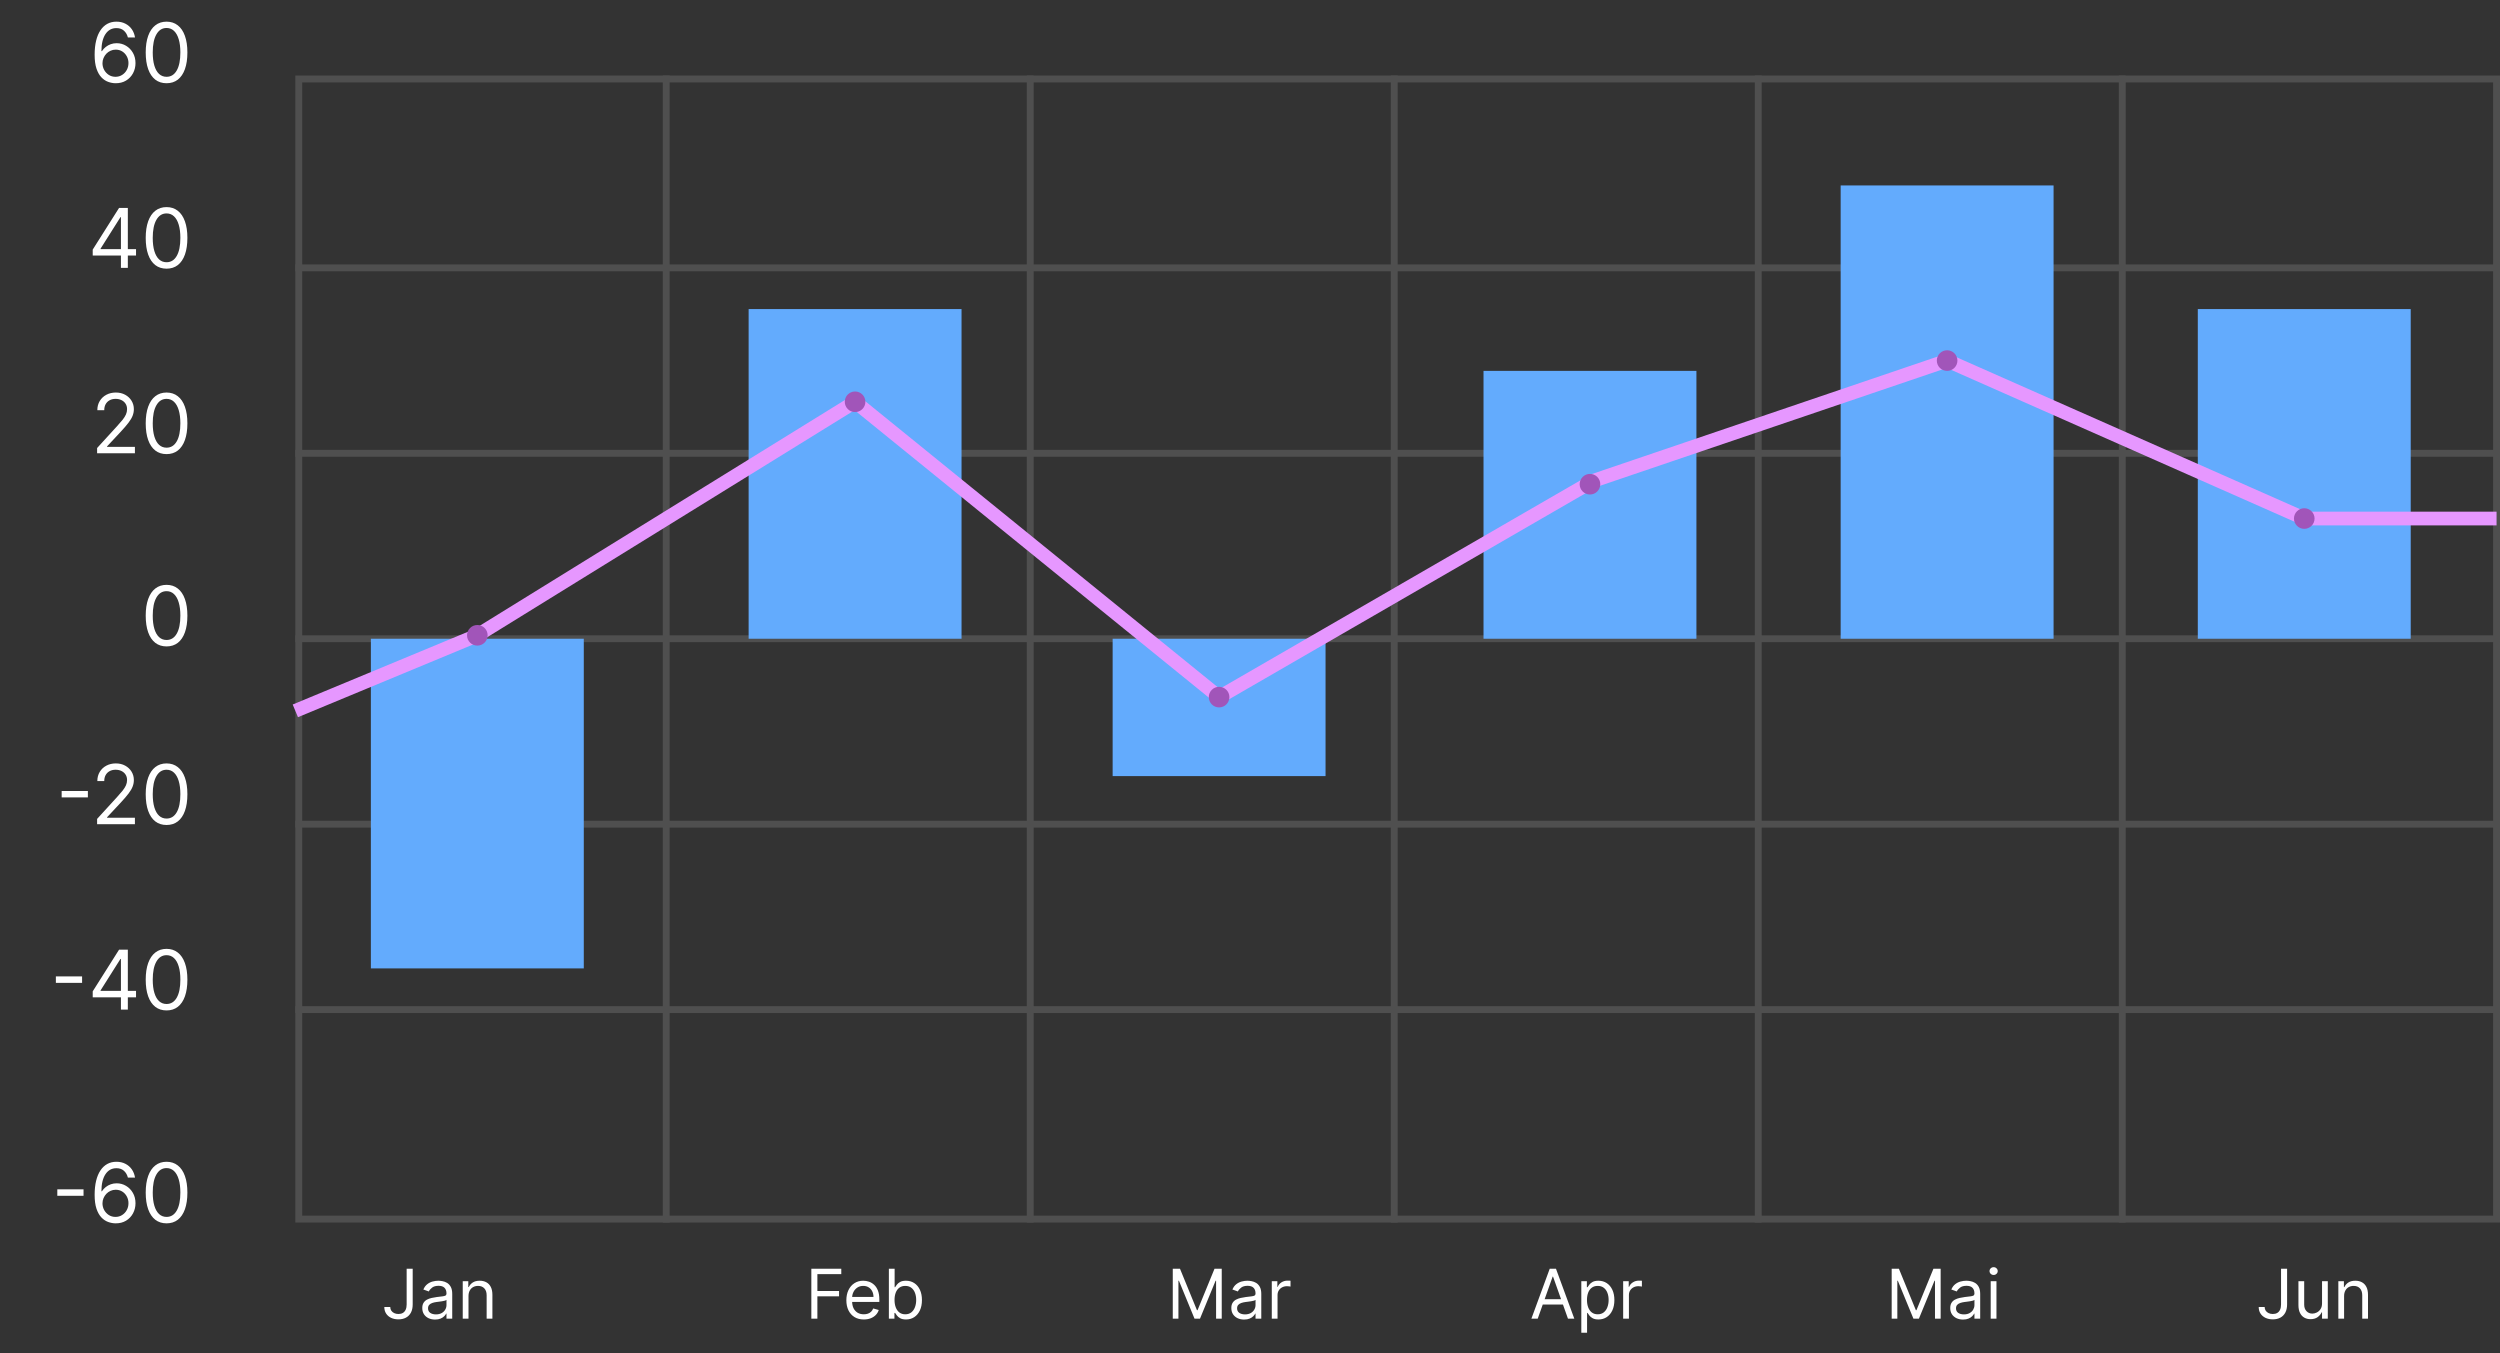 <svg width="364" height="197" viewBox="0 0 364 197" fill="none" xmlns="http://www.w3.org/2000/svg">
<rect x="0" y="0" width="364" height="197" fill="#333333" stroke="none"/>
<rect x="43.5" y="11.5" width="320" height="166" stroke="#4F4F4F"/>
<path d="M43 66H364" stroke="#4F4F4F"/>
<path d="M43 39H364" stroke="#4F4F4F"/>
<path d="M43 93H364" stroke="#4F4F4F"/>
<path d="M43 120H364" stroke="#4F4F4F"/>
<path d="M43 147H364" stroke="#4F4F4F"/>
<path d="M97 11L97 178" stroke="#4F4F4F"/>
<path d="M150 11L150 178" stroke="#4F4F4F"/>
<path d="M203 11L203 178" stroke="#4F4F4F"/>
<path d="M256 11L256 178" stroke="#4F4F4F"/>
<path d="M309 11L309 178" stroke="#4F4F4F"/>
<path d="M12.163 173.168V174.105H8.344V173.168H12.163ZM16.813 178.119C16.455 178.114 16.097 178.045 15.739 177.915C15.381 177.784 15.054 177.564 14.759 177.254C14.463 176.942 14.226 176.52 14.047 175.989C13.868 175.455 13.779 174.784 13.779 173.977C13.779 173.205 13.851 172.52 13.996 171.923C14.141 171.324 14.351 170.82 14.627 170.411C14.902 169.999 15.235 169.686 15.624 169.473C16.016 169.26 16.458 169.153 16.949 169.153C17.438 169.153 17.872 169.251 18.253 169.447C18.637 169.641 18.949 169.911 19.191 170.257C19.432 170.604 19.588 171.003 19.659 171.455H18.62C18.523 171.062 18.336 170.737 18.057 170.479C17.779 170.22 17.409 170.091 16.949 170.091C16.273 170.091 15.74 170.385 15.351 170.973C14.965 171.561 14.77 172.386 14.767 173.449H14.836C14.995 173.207 15.184 173.001 15.402 172.831C15.624 172.658 15.868 172.524 16.135 172.43C16.402 172.337 16.685 172.29 16.983 172.29C17.483 172.29 17.941 172.415 18.355 172.665C18.77 172.912 19.103 173.254 19.353 173.692C19.603 174.126 19.728 174.625 19.728 175.188C19.728 175.727 19.607 176.222 19.365 176.67C19.124 177.116 18.784 177.472 18.347 177.736C17.912 177.997 17.401 178.125 16.813 178.119ZM16.813 177.182C17.171 177.182 17.492 177.092 17.776 176.913C18.063 176.734 18.289 176.494 18.453 176.193C18.621 175.892 18.705 175.557 18.705 175.188C18.705 174.827 18.624 174.499 18.462 174.203C18.303 173.905 18.083 173.668 17.802 173.491C17.523 173.315 17.205 173.227 16.847 173.227C16.577 173.227 16.326 173.281 16.093 173.389C15.86 173.494 15.655 173.639 15.479 173.824C15.306 174.009 15.169 174.22 15.07 174.459C14.97 174.695 14.921 174.943 14.921 175.205C14.921 175.551 15.002 175.875 15.164 176.176C15.329 176.477 15.553 176.72 15.837 176.905C16.124 177.089 16.449 177.182 16.813 177.182ZM24.25 178.119C23.608 178.119 23.061 177.945 22.609 177.595C22.158 177.243 21.812 176.733 21.574 176.065C21.335 175.395 21.216 174.585 21.216 173.636C21.216 172.693 21.335 171.888 21.574 171.22C21.815 170.55 22.162 170.038 22.614 169.686C23.068 169.331 23.614 169.153 24.25 169.153C24.886 169.153 25.43 169.331 25.882 169.686C26.337 170.038 26.683 170.55 26.922 171.22C27.163 171.888 27.284 172.693 27.284 173.636C27.284 174.585 27.165 175.395 26.926 176.065C26.688 176.733 26.342 177.243 25.891 177.595C25.439 177.945 24.892 178.119 24.25 178.119ZM24.25 177.182C24.886 177.182 25.381 176.875 25.733 176.261C26.085 175.648 26.261 174.773 26.261 173.636C26.261 172.881 26.18 172.237 26.018 171.706C25.859 171.175 25.629 170.77 25.328 170.491C25.03 170.213 24.671 170.074 24.25 170.074C23.619 170.074 23.126 170.385 22.771 171.007C22.416 171.626 22.239 172.503 22.239 173.636C22.239 174.392 22.318 175.034 22.477 175.562C22.636 176.091 22.865 176.493 23.163 176.768C23.465 177.044 23.827 177.182 24.25 177.182Z" fill="white"/>
<path d="M11.952 142.168V143.105H8.134V142.168H11.952ZM13.5 145.21V144.341L17.335 138.273H17.966V139.619H17.539L14.642 144.205V144.273H19.806V145.21H13.5ZM17.608 147V144.946V144.541V138.273H18.613V147H17.608ZM24.25 147.119C23.608 147.119 23.061 146.945 22.609 146.595C22.158 146.243 21.812 145.733 21.574 145.065C21.335 144.395 21.216 143.585 21.216 142.636C21.216 141.693 21.335 140.888 21.574 140.22C21.815 139.55 22.162 139.038 22.614 138.686C23.068 138.331 23.614 138.153 24.25 138.153C24.886 138.153 25.43 138.331 25.882 138.686C26.337 139.038 26.683 139.55 26.922 140.22C27.163 140.888 27.284 141.693 27.284 142.636C27.284 143.585 27.165 144.395 26.926 145.065C26.688 145.733 26.342 146.243 25.891 146.595C25.439 146.945 24.892 147.119 24.25 147.119ZM24.25 146.182C24.886 146.182 25.381 145.875 25.733 145.261C26.085 144.648 26.261 143.773 26.261 142.636C26.261 141.881 26.18 141.237 26.018 140.706C25.859 140.175 25.629 139.77 25.328 139.491C25.03 139.213 24.671 139.074 24.25 139.074C23.619 139.074 23.126 139.385 22.771 140.007C22.416 140.626 22.239 141.503 22.239 142.636C22.239 143.392 22.318 144.034 22.477 144.562C22.636 145.091 22.865 145.493 23.163 145.768C23.465 146.044 23.827 146.182 24.25 146.182Z" fill="white"/>
<path d="M12.796 115.168V116.105H8.977V115.168H12.796ZM14.138 120V119.233L17.018 116.08C17.357 115.71 17.635 115.389 17.854 115.116C18.072 114.841 18.234 114.582 18.34 114.341C18.447 114.097 18.501 113.841 18.501 113.574C18.501 113.267 18.428 113.001 18.28 112.777C18.135 112.553 17.936 112.379 17.683 112.257C17.43 112.135 17.146 112.074 16.831 112.074C16.496 112.074 16.203 112.143 15.953 112.283C15.706 112.419 15.514 112.611 15.378 112.858C15.244 113.105 15.178 113.395 15.178 113.727H14.172C14.172 113.216 14.29 112.767 14.526 112.381C14.761 111.994 15.082 111.693 15.489 111.477C15.898 111.261 16.357 111.153 16.865 111.153C17.376 111.153 17.829 111.261 18.224 111.477C18.619 111.693 18.929 111.984 19.153 112.351C19.378 112.717 19.49 113.125 19.49 113.574C19.49 113.895 19.432 114.209 19.315 114.516C19.202 114.82 19.003 115.159 18.719 115.534C18.438 115.906 18.047 116.361 17.547 116.898L15.587 118.994V119.062H19.643V120H14.138ZM24.25 120.119C23.608 120.119 23.061 119.945 22.609 119.595C22.158 119.243 21.812 118.733 21.574 118.065C21.335 117.395 21.216 116.585 21.216 115.636C21.216 114.693 21.335 113.888 21.574 113.22C21.815 112.55 22.162 112.038 22.614 111.686C23.068 111.331 23.614 111.153 24.25 111.153C24.886 111.153 25.43 111.331 25.882 111.686C26.337 112.038 26.683 112.55 26.922 113.22C27.163 113.888 27.284 114.693 27.284 115.636C27.284 116.585 27.165 117.395 26.926 118.065C26.688 118.733 26.342 119.243 25.891 119.595C25.439 119.945 24.892 120.119 24.25 120.119ZM24.25 119.182C24.886 119.182 25.381 118.875 25.733 118.261C26.085 117.648 26.261 116.773 26.261 115.636C26.261 114.881 26.18 114.237 26.018 113.706C25.859 113.175 25.629 112.77 25.328 112.491C25.03 112.213 24.671 112.074 24.25 112.074C23.619 112.074 23.126 112.385 22.771 113.007C22.416 113.626 22.239 114.503 22.239 115.636C22.239 116.392 22.318 117.034 22.477 117.562C22.636 118.091 22.865 118.493 23.163 118.768C23.465 119.044 23.827 119.182 24.25 119.182Z" fill="white"/>
<path d="M24.25 94.119C23.608 94.119 23.061 93.945 22.609 93.595C22.158 93.243 21.812 92.733 21.574 92.065C21.335 91.395 21.216 90.585 21.216 89.636C21.216 88.693 21.335 87.888 21.574 87.22C21.815 86.55 22.162 86.038 22.614 85.686C23.068 85.331 23.614 85.153 24.25 85.153C24.886 85.153 25.43 85.331 25.882 85.686C26.337 86.038 26.683 86.55 26.922 87.22C27.163 87.888 27.284 88.693 27.284 89.636C27.284 90.585 27.165 91.395 26.926 92.065C26.688 92.733 26.342 93.243 25.891 93.595C25.439 93.945 24.892 94.119 24.25 94.119ZM24.25 93.182C24.886 93.182 25.381 92.875 25.733 92.261C26.085 91.648 26.261 90.773 26.261 89.636C26.261 88.881 26.18 88.237 26.018 87.706C25.859 87.175 25.629 86.77 25.328 86.492C25.03 86.213 24.671 86.074 24.25 86.074C23.619 86.074 23.126 86.385 22.771 87.007C22.416 87.626 22.239 88.503 22.239 89.636C22.239 90.392 22.318 91.034 22.477 91.562C22.636 92.091 22.865 92.493 23.163 92.769C23.465 93.044 23.827 93.182 24.25 93.182Z" fill="white"/>
<path d="M14.138 66V65.233L17.018 62.08C17.357 61.71 17.635 61.389 17.854 61.117C18.072 60.841 18.234 60.582 18.34 60.341C18.447 60.097 18.501 59.841 18.501 59.574C18.501 59.267 18.428 59.001 18.28 58.777C18.135 58.553 17.936 58.379 17.683 58.257C17.43 58.135 17.146 58.074 16.831 58.074C16.496 58.074 16.203 58.144 15.953 58.283C15.706 58.419 15.514 58.611 15.378 58.858C15.244 59.105 15.178 59.395 15.178 59.727H14.172C14.172 59.216 14.29 58.767 14.526 58.381C14.761 57.994 15.082 57.693 15.489 57.477C15.898 57.261 16.357 57.153 16.865 57.153C17.376 57.153 17.829 57.261 18.224 57.477C18.619 57.693 18.929 57.984 19.153 58.351C19.378 58.717 19.49 59.125 19.49 59.574C19.49 59.895 19.432 60.209 19.315 60.516C19.202 60.82 19.003 61.159 18.719 61.534C18.438 61.906 18.047 62.361 17.547 62.898L15.587 64.994V65.062H19.643V66H14.138ZM24.25 66.119C23.608 66.119 23.061 65.945 22.609 65.595C22.158 65.243 21.812 64.733 21.574 64.065C21.335 63.395 21.216 62.585 21.216 61.636C21.216 60.693 21.335 59.888 21.574 59.22C21.815 58.55 22.162 58.038 22.614 57.686C23.068 57.331 23.614 57.153 24.25 57.153C24.886 57.153 25.43 57.331 25.882 57.686C26.337 58.038 26.683 58.55 26.922 59.22C27.163 59.888 27.284 60.693 27.284 61.636C27.284 62.585 27.165 63.395 26.926 64.065C26.688 64.733 26.342 65.243 25.891 65.595C25.439 65.945 24.892 66.119 24.25 66.119ZM24.25 65.182C24.886 65.182 25.381 64.875 25.733 64.261C26.085 63.648 26.261 62.773 26.261 61.636C26.261 60.881 26.18 60.237 26.018 59.706C25.859 59.175 25.629 58.77 25.328 58.492C25.03 58.213 24.671 58.074 24.25 58.074C23.619 58.074 23.126 58.385 22.771 59.007C22.416 59.626 22.239 60.503 22.239 61.636C22.239 62.392 22.318 63.034 22.477 63.562C22.636 64.091 22.865 64.493 23.163 64.769C23.465 65.044 23.827 65.182 24.25 65.182Z" fill="white"/>
<path d="M13.5 37.21V36.341L17.335 30.273H17.966V31.619H17.539L14.642 36.205V36.273H19.806V37.21H13.5ZM17.608 39V36.946V36.541V30.273H18.613V39H17.608ZM24.25 39.119C23.608 39.119 23.061 38.945 22.609 38.595C22.158 38.243 21.812 37.733 21.574 37.065C21.335 36.395 21.216 35.585 21.216 34.636C21.216 33.693 21.335 32.888 21.574 32.22C21.815 31.55 22.162 31.038 22.614 30.686C23.068 30.331 23.614 30.153 24.25 30.153C24.886 30.153 25.43 30.331 25.882 30.686C26.337 31.038 26.683 31.55 26.922 32.22C27.163 32.888 27.284 33.693 27.284 34.636C27.284 35.585 27.165 36.395 26.926 37.065C26.688 37.733 26.342 38.243 25.891 38.595C25.439 38.945 24.892 39.119 24.25 39.119ZM24.25 38.182C24.886 38.182 25.381 37.875 25.733 37.261C26.085 36.648 26.261 35.773 26.261 34.636C26.261 33.881 26.18 33.237 26.018 32.706C25.859 32.175 25.629 31.77 25.328 31.491C25.03 31.213 24.671 31.074 24.25 31.074C23.619 31.074 23.126 31.385 22.771 32.007C22.416 32.626 22.239 33.503 22.239 34.636C22.239 35.392 22.318 36.034 22.477 36.562C22.636 37.091 22.865 37.493 23.163 37.769C23.465 38.044 23.827 38.182 24.25 38.182Z" fill="white"/>
<path d="M16.813 12.119C16.455 12.114 16.097 12.046 15.739 11.915C15.381 11.784 15.054 11.564 14.759 11.254C14.463 10.942 14.226 10.52 14.047 9.989C13.868 9.455 13.779 8.784 13.779 7.977C13.779 7.205 13.851 6.52 13.996 5.923C14.141 5.324 14.351 4.82 14.627 4.411C14.902 3.999 15.235 3.686 15.624 3.473C16.016 3.26 16.458 3.153 16.949 3.153C17.438 3.153 17.872 3.251 18.253 3.447C18.637 3.641 18.949 3.911 19.191 4.257C19.432 4.604 19.588 5.003 19.659 5.455H18.62C18.523 5.062 18.336 4.737 18.057 4.479C17.779 4.22 17.409 4.091 16.949 4.091C16.273 4.091 15.74 4.385 15.351 4.973C14.965 5.561 14.77 6.386 14.767 7.449H14.836C14.995 7.207 15.184 7.001 15.402 6.831C15.624 6.658 15.868 6.524 16.135 6.43C16.402 6.337 16.685 6.29 16.983 6.29C17.483 6.29 17.941 6.415 18.355 6.665C18.77 6.912 19.103 7.254 19.353 7.692C19.603 8.126 19.728 8.625 19.728 9.188C19.728 9.727 19.607 10.222 19.365 10.671C19.124 11.117 18.784 11.472 18.347 11.736C17.912 11.997 17.401 12.125 16.813 12.119ZM16.813 11.182C17.171 11.182 17.492 11.092 17.776 10.913C18.063 10.734 18.289 10.494 18.453 10.193C18.621 9.892 18.705 9.557 18.705 9.188C18.705 8.827 18.624 8.499 18.462 8.203C18.303 7.905 18.083 7.668 17.802 7.491C17.523 7.315 17.205 7.227 16.847 7.227C16.577 7.227 16.326 7.281 16.093 7.389C15.86 7.494 15.655 7.639 15.479 7.824C15.306 8.009 15.169 8.22 15.07 8.459C14.97 8.695 14.921 8.943 14.921 9.205C14.921 9.551 15.002 9.875 15.164 10.176C15.329 10.477 15.553 10.72 15.837 10.905C16.124 11.089 16.449 11.182 16.813 11.182ZM24.25 12.119C23.608 12.119 23.061 11.945 22.609 11.595C22.158 11.243 21.812 10.733 21.574 10.065C21.335 9.395 21.216 8.585 21.216 7.636C21.216 6.693 21.335 5.888 21.574 5.22C21.815 4.55 22.162 4.038 22.614 3.686C23.068 3.331 23.614 3.153 24.25 3.153C24.886 3.153 25.43 3.331 25.882 3.686C26.337 4.038 26.683 4.55 26.922 5.22C27.163 5.888 27.284 6.693 27.284 7.636C27.284 8.585 27.165 9.395 26.926 10.065C26.688 10.733 26.342 11.243 25.891 11.595C25.439 11.945 24.892 12.119 24.25 12.119ZM24.25 11.182C24.886 11.182 25.381 10.875 25.733 10.261C26.085 9.648 26.261 8.773 26.261 7.636C26.261 6.881 26.18 6.237 26.018 5.706C25.859 5.175 25.629 4.77 25.328 4.491C25.03 4.213 24.671 4.074 24.25 4.074C23.619 4.074 23.126 4.385 22.771 5.007C22.416 5.626 22.239 6.503 22.239 7.636C22.239 8.392 22.318 9.034 22.477 9.562C22.636 10.091 22.865 10.493 23.163 10.768C23.465 11.044 23.827 11.182 24.25 11.182Z" fill="white"/>
<path d="M59.208 184.727H60.088V189.926C60.088 190.39 60.003 190.784 59.833 191.109C59.662 191.433 59.422 191.679 59.112 191.847C58.802 192.015 58.436 192.099 58.015 192.099C57.617 192.099 57.263 192.027 56.953 191.883C56.643 191.736 56.399 191.528 56.221 191.258C56.044 190.988 55.955 190.667 55.955 190.295H56.821C56.821 190.501 56.872 190.681 56.974 190.835C57.078 190.987 57.22 191.105 57.4 191.19C57.58 191.276 57.785 191.318 58.015 191.318C58.268 191.318 58.483 191.265 58.661 191.158C58.838 191.052 58.973 190.896 59.066 190.69C59.16 190.481 59.208 190.227 59.208 189.926V184.727ZM63.345 192.128C62.999 192.128 62.685 192.063 62.404 191.933C62.122 191.8 61.898 191.609 61.733 191.361C61.567 191.11 61.484 190.807 61.484 190.452C61.484 190.139 61.546 189.886 61.669 189.692C61.792 189.495 61.956 189.341 62.162 189.23C62.368 189.119 62.596 189.036 62.844 188.982C63.095 188.925 63.347 188.88 63.6 188.847C63.932 188.804 64.201 188.772 64.407 188.751C64.615 188.727 64.766 188.688 64.861 188.634C64.958 188.579 65.007 188.484 65.007 188.349V188.321C65.007 187.971 64.911 187.698 64.719 187.504C64.53 187.31 64.242 187.213 63.856 187.213C63.456 187.213 63.142 187.301 62.915 187.476C62.688 187.651 62.528 187.838 62.436 188.037L61.64 187.753C61.782 187.421 61.972 187.163 62.209 186.979C62.448 186.792 62.708 186.661 62.99 186.588C63.274 186.512 63.553 186.474 63.828 186.474C64.003 186.474 64.204 186.496 64.431 186.538C64.661 186.579 64.882 186.663 65.096 186.79C65.311 186.918 65.49 187.111 65.632 187.369C65.774 187.627 65.845 187.973 65.845 188.406V192H65.007V191.261H64.964C64.907 191.38 64.813 191.506 64.68 191.641C64.547 191.776 64.371 191.891 64.151 191.986C63.931 192.08 63.662 192.128 63.345 192.128ZM63.473 191.375C63.804 191.375 64.084 191.31 64.311 191.18C64.54 191.049 64.713 190.881 64.829 190.675C64.948 190.469 65.007 190.253 65.007 190.026V189.259C64.971 189.301 64.893 189.34 64.772 189.376C64.654 189.409 64.517 189.438 64.36 189.464C64.207 189.488 64.056 189.509 63.909 189.528C63.765 189.545 63.648 189.559 63.558 189.571C63.34 189.599 63.136 189.646 62.947 189.71C62.76 189.771 62.608 189.865 62.492 189.99C62.379 190.113 62.322 190.281 62.322 190.494C62.322 190.786 62.43 191.006 62.645 191.155C62.863 191.302 63.139 191.375 63.473 191.375ZM68.213 188.719V192H67.374V186.545H68.184V187.398H68.255C68.383 187.121 68.577 186.898 68.838 186.73C69.098 186.56 69.434 186.474 69.846 186.474C70.215 186.474 70.538 186.55 70.816 186.702C71.093 186.851 71.308 187.078 71.462 187.384C71.616 187.687 71.693 188.07 71.693 188.534V192H70.855V188.591C70.855 188.162 70.743 187.829 70.521 187.589C70.298 187.348 69.993 187.227 69.605 187.227C69.337 187.227 69.098 187.285 68.887 187.401C68.679 187.517 68.514 187.687 68.394 187.909C68.273 188.132 68.213 188.402 68.213 188.719Z" fill="white"/>
<path d="M118.131 192V184.727H122.491V185.509H119.011V187.966H122.165V188.747H119.011V192H118.131ZM125.773 192.114C125.247 192.114 124.794 191.998 124.413 191.766C124.034 191.531 123.741 191.205 123.536 190.786C123.332 190.364 123.23 189.874 123.23 189.315C123.23 188.757 123.332 188.264 123.536 187.838C123.741 187.41 124.028 187.076 124.395 186.837C124.764 186.595 125.195 186.474 125.688 186.474C125.972 186.474 126.252 186.522 126.529 186.616C126.806 186.711 127.058 186.865 127.286 187.078C127.513 187.289 127.694 187.568 127.829 187.916C127.964 188.264 128.031 188.693 128.031 189.202V189.557H123.827V188.832H127.179C127.179 188.525 127.117 188.25 126.994 188.009C126.874 187.767 126.701 187.576 126.476 187.437C126.253 187.297 125.991 187.227 125.688 187.227C125.354 187.227 125.065 187.31 124.821 187.476C124.58 187.639 124.394 187.852 124.263 188.115C124.133 188.378 124.068 188.66 124.068 188.96V189.443C124.068 189.855 124.139 190.204 124.281 190.491C124.426 190.775 124.626 190.991 124.881 191.141C125.137 191.287 125.434 191.361 125.773 191.361C125.993 191.361 126.192 191.33 126.369 191.268C126.549 191.205 126.704 191.11 126.835 190.984C126.965 190.857 127.065 190.698 127.136 190.509L127.946 190.736C127.861 191.01 127.718 191.252 127.516 191.46C127.315 191.666 127.067 191.827 126.771 191.943C126.475 192.057 126.142 192.114 125.773 192.114ZM129.42 192V184.727H130.258V187.412H130.329C130.39 187.317 130.476 187.196 130.585 187.05C130.696 186.901 130.854 186.768 131.06 186.652C131.269 186.534 131.55 186.474 131.906 186.474C132.365 186.474 132.77 186.589 133.12 186.819C133.47 187.049 133.744 187.374 133.94 187.795C134.137 188.217 134.235 188.714 134.235 189.287C134.235 189.865 134.137 190.365 133.94 190.789C133.744 191.21 133.472 191.537 133.124 191.769C132.776 191.999 132.374 192.114 131.92 192.114C131.569 192.114 131.289 192.056 131.078 191.94C130.867 191.821 130.705 191.687 130.592 191.538C130.478 191.387 130.39 191.261 130.329 191.162H130.229V192H129.42ZM130.244 189.273C130.244 189.685 130.304 190.048 130.425 190.363C130.545 190.675 130.722 190.92 130.954 191.098C131.186 191.273 131.47 191.361 131.806 191.361C132.156 191.361 132.449 191.268 132.683 191.084C132.92 190.897 133.098 190.646 133.216 190.331C133.337 190.014 133.397 189.661 133.397 189.273C133.397 188.889 133.338 188.544 133.219 188.236C133.103 187.926 132.927 187.681 132.69 187.501C132.456 187.318 132.161 187.227 131.806 187.227C131.465 187.227 131.179 187.314 130.947 187.487C130.715 187.657 130.54 187.896 130.421 188.204C130.303 188.509 130.244 188.866 130.244 189.273Z" fill="white"/>
<path d="M170.755 184.727H171.806L174.277 190.764H174.363L176.834 184.727H177.885V192H177.062V186.474H176.991L174.718 192H173.922L171.65 186.474H171.579V192H170.755V184.727ZM181.143 192.128C180.797 192.128 180.483 192.063 180.202 191.933C179.92 191.8 179.696 191.609 179.53 191.361C179.365 191.11 179.282 190.807 179.282 190.452C179.282 190.139 179.343 189.886 179.467 189.692C179.59 189.495 179.754 189.341 179.96 189.23C180.166 189.119 180.393 189.036 180.642 188.982C180.893 188.925 181.145 188.88 181.398 188.847C181.73 188.804 181.998 188.772 182.204 188.751C182.413 188.727 182.564 188.688 182.659 188.634C182.756 188.579 182.805 188.484 182.805 188.349V188.321C182.805 187.971 182.709 187.698 182.517 187.504C182.328 187.31 182.04 187.213 181.654 187.213C181.254 187.213 180.94 187.301 180.713 187.476C180.486 187.651 180.326 187.838 180.234 188.037L179.438 187.753C179.58 187.421 179.77 187.163 180.006 186.979C180.245 186.792 180.506 186.661 180.788 186.588C181.072 186.512 181.351 186.474 181.626 186.474C181.801 186.474 182.002 186.496 182.229 186.538C182.459 186.579 182.68 186.663 182.893 186.79C183.109 186.918 183.288 187.111 183.43 187.369C183.572 187.627 183.643 187.973 183.643 188.406V192H182.805V191.261H182.762C182.705 191.38 182.61 191.506 182.478 191.641C182.345 191.776 182.169 191.891 181.949 191.986C181.729 192.08 181.46 192.128 181.143 192.128ZM181.271 191.375C181.602 191.375 181.881 191.31 182.109 191.18C182.338 191.049 182.511 190.881 182.627 190.675C182.745 190.469 182.805 190.253 182.805 190.026V189.259C182.769 189.301 182.691 189.34 182.57 189.376C182.452 189.409 182.315 189.438 182.158 189.464C182.004 189.488 181.854 189.509 181.707 189.528C181.563 189.545 181.446 189.559 181.356 189.571C181.138 189.599 180.934 189.646 180.745 189.71C180.558 189.771 180.406 189.865 180.29 189.99C180.177 190.113 180.12 190.281 180.12 190.494C180.12 190.786 180.228 191.006 180.443 191.155C180.661 191.302 180.937 191.375 181.271 191.375ZM185.172 192V186.545H185.982V187.369H186.039C186.138 187.099 186.318 186.88 186.579 186.712C186.839 186.544 187.133 186.46 187.459 186.46C187.521 186.46 187.598 186.461 187.69 186.464C187.782 186.466 187.852 186.47 187.9 186.474V187.327C187.871 187.32 187.806 187.309 187.704 187.295C187.605 187.278 187.499 187.27 187.388 187.27C187.123 187.27 186.886 187.326 186.678 187.437C186.472 187.546 186.309 187.697 186.188 187.891C186.07 188.083 186.01 188.302 186.01 188.548V192H185.172Z" fill="white"/>
<path d="M223.893 192H222.97L225.64 184.727H226.549L229.22 192H228.296L226.123 185.878H226.066L223.893 192ZM224.234 189.159H227.955V189.94H224.234V189.159ZM230.239 194.045V186.545H231.048V187.412H231.148C231.209 187.317 231.295 187.196 231.403 187.05C231.515 186.901 231.673 186.768 231.879 186.652C232.088 186.534 232.369 186.474 232.725 186.474C233.184 186.474 233.589 186.589 233.939 186.819C234.289 187.049 234.563 187.374 234.759 187.795C234.956 188.217 235.054 188.714 235.054 189.287C235.054 189.865 234.956 190.365 234.759 190.789C234.563 191.21 234.291 191.537 233.943 191.769C233.595 191.999 233.193 192.114 232.739 192.114C232.388 192.114 232.108 192.056 231.897 191.94C231.686 191.821 231.524 191.687 231.411 191.538C231.297 191.387 231.209 191.261 231.148 191.162H231.077V194.045H230.239ZM231.063 189.273C231.063 189.685 231.123 190.048 231.244 190.363C231.364 190.675 231.541 190.92 231.773 191.098C232.005 191.273 232.289 191.361 232.625 191.361C232.975 191.361 233.268 191.268 233.502 191.084C233.739 190.897 233.917 190.646 234.035 190.331C234.156 190.014 234.216 189.661 234.216 189.273C234.216 188.889 234.157 188.544 234.038 188.236C233.922 187.926 233.746 187.681 233.509 187.501C233.275 187.318 232.98 187.227 232.625 187.227C232.284 187.227 231.998 187.314 231.766 187.487C231.534 187.657 231.359 187.896 231.24 188.204C231.122 188.509 231.063 188.866 231.063 189.273ZM236.332 192V186.545H237.142V187.369H237.199C237.298 187.099 237.478 186.88 237.739 186.712C237.999 186.544 238.293 186.46 238.619 186.46C238.681 186.46 238.758 186.461 238.85 186.464C238.943 186.466 239.012 186.47 239.06 186.474V187.327C239.031 187.32 238.966 187.309 238.864 187.295C238.765 187.278 238.66 187.27 238.548 187.27C238.283 187.27 238.046 187.326 237.838 187.437C237.632 187.546 237.469 187.697 237.348 187.891C237.23 188.083 237.171 188.302 237.171 188.548V192H236.332Z" fill="white"/>
<path d="M275.429 184.727H276.48L278.951 190.764H279.036L281.508 184.727H282.559V192H281.735V186.474H281.664L279.392 192H278.596L276.323 186.474H276.252V192H275.429V184.727ZM285.816 192.128C285.471 192.128 285.157 192.063 284.875 191.933C284.594 191.8 284.37 191.609 284.204 191.361C284.039 191.11 283.956 190.807 283.956 190.452C283.956 190.139 284.017 189.886 284.14 189.692C284.263 189.495 284.428 189.341 284.634 189.23C284.84 189.119 285.067 189.036 285.316 188.982C285.567 188.925 285.819 188.88 286.072 188.847C286.404 188.804 286.672 188.772 286.878 188.751C287.087 188.727 287.238 188.688 287.333 188.634C287.43 188.579 287.478 188.484 287.478 188.349V188.321C287.478 187.971 287.383 187.698 287.191 187.504C287.001 187.31 286.714 187.213 286.328 187.213C285.928 187.213 285.614 187.301 285.387 187.476C285.16 187.651 285 187.838 284.907 188.037L284.112 187.753C284.254 187.421 284.443 187.163 284.68 186.979C284.919 186.792 285.18 186.661 285.461 186.588C285.745 186.512 286.025 186.474 286.299 186.474C286.475 186.474 286.676 186.496 286.903 186.538C287.133 186.579 287.354 186.663 287.567 186.79C287.783 186.918 287.961 187.111 288.103 187.369C288.245 187.627 288.316 187.973 288.316 188.406V192H287.478V191.261H287.436C287.379 191.38 287.284 191.506 287.152 191.641C287.019 191.776 286.843 191.891 286.623 191.986C286.402 192.08 286.134 192.128 285.816 192.128ZM285.944 191.375C286.276 191.375 286.555 191.31 286.782 191.18C287.012 191.049 287.185 190.881 287.301 190.675C287.419 190.469 287.478 190.253 287.478 190.026V189.259C287.443 189.301 287.365 189.34 287.244 189.376C287.126 189.409 286.988 189.438 286.832 189.464C286.678 189.488 286.528 189.509 286.381 189.528C286.237 189.545 286.12 189.559 286.03 189.571C285.812 189.599 285.608 189.646 285.419 189.71C285.232 189.771 285.08 189.865 284.964 189.99C284.851 190.113 284.794 190.281 284.794 190.494C284.794 190.786 284.901 191.006 285.117 191.155C285.335 191.302 285.611 191.375 285.944 191.375ZM289.846 192V186.545H290.684V192H289.846ZM290.272 185.636C290.109 185.636 289.968 185.581 289.85 185.469C289.734 185.358 289.676 185.224 289.676 185.068C289.676 184.912 289.734 184.778 289.85 184.667C289.968 184.556 290.109 184.5 290.272 184.5C290.436 184.5 290.575 184.556 290.691 184.667C290.81 184.778 290.869 184.912 290.869 185.068C290.869 185.224 290.81 185.358 290.691 185.469C290.575 185.581 290.436 185.636 290.272 185.636Z" fill="white"/>
<path d="M332.12 184.727H333.001V189.926C333.001 190.39 332.915 190.784 332.745 191.109C332.574 191.433 332.334 191.679 332.024 191.847C331.714 192.015 331.348 192.099 330.927 192.099C330.529 192.099 330.175 192.027 329.865 191.883C329.555 191.736 329.311 191.528 329.133 191.258C328.956 190.988 328.867 190.667 328.867 190.295H329.733C329.733 190.501 329.784 190.681 329.886 190.835C329.99 190.987 330.132 191.105 330.312 191.19C330.492 191.276 330.697 191.318 330.927 191.318C331.18 191.318 331.395 191.265 331.573 191.158C331.751 191.052 331.885 190.896 331.978 190.69C332.073 190.481 332.12 190.227 332.12 189.926V184.727ZM338.089 189.77V186.545H338.927V192H338.089V191.077H338.032C337.905 191.354 337.706 191.589 337.436 191.783C337.166 191.975 336.825 192.071 336.413 192.071C336.072 192.071 335.769 191.996 335.504 191.847C335.239 191.696 335.031 191.469 334.879 191.165C334.728 190.86 334.652 190.475 334.652 190.011V186.545H335.49V189.955C335.49 190.352 335.601 190.67 335.824 190.906C336.049 191.143 336.335 191.261 336.683 191.261C336.891 191.261 337.103 191.208 337.319 191.102C337.537 190.995 337.719 190.832 337.866 190.612C338.015 190.391 338.089 190.111 338.089 189.77ZM341.3 188.719V192H340.462V186.545H341.272V187.398H341.343C341.471 187.121 341.665 186.898 341.925 186.73C342.186 186.56 342.522 186.474 342.934 186.474C343.303 186.474 343.626 186.55 343.903 186.702C344.18 186.851 344.396 187.078 344.55 187.384C344.704 187.687 344.781 188.07 344.781 188.534V192H343.942V188.591C343.942 188.162 343.831 187.829 343.609 187.589C343.386 187.348 343.081 187.227 342.692 187.227C342.425 187.227 342.186 187.285 341.975 187.401C341.767 187.517 341.602 187.687 341.482 187.909C341.361 188.132 341.3 188.402 341.3 188.719Z" fill="white"/>
<rect x="54" y="93" width="31" height="48" fill="#63ABFD"/>
<rect x="109" y="45" width="31" height="48" fill="#63ABFD"/>
<rect x="162" y="93" width="31" height="20" fill="#63ABFD"/>
<rect x="216" y="54" width="31" height="39" fill="#63ABFD"/>
<rect x="268" y="27" width="31" height="66" fill="#63ABFD"/>
<rect x="320" y="45" width="31" height="48" fill="#63ABFD"/>
<path d="M43 103.5L69.5 92.5L124.5 58.5L177.5 101.5L232 70L283.5 52.5L335.5 75.5H363.5" stroke="#E697FF" stroke-width="2"/>
<circle cx="69.5" cy="92.5" r="1.5" fill="#A155B9"/>
<circle cx="124.5" cy="58.5" r="1.5" fill="#A155B9"/>
<circle cx="177.5" cy="101.5" r="1.5" fill="#A155B9"/>
<circle cx="231.5" cy="70.5" r="1.5" fill="#A155B9"/>
<circle cx="283.5" cy="52.5" r="1.5" fill="#A155B9"/>
<circle cx="335.5" cy="75.5" r="1.5" fill="#A155B9"/>
</svg>
